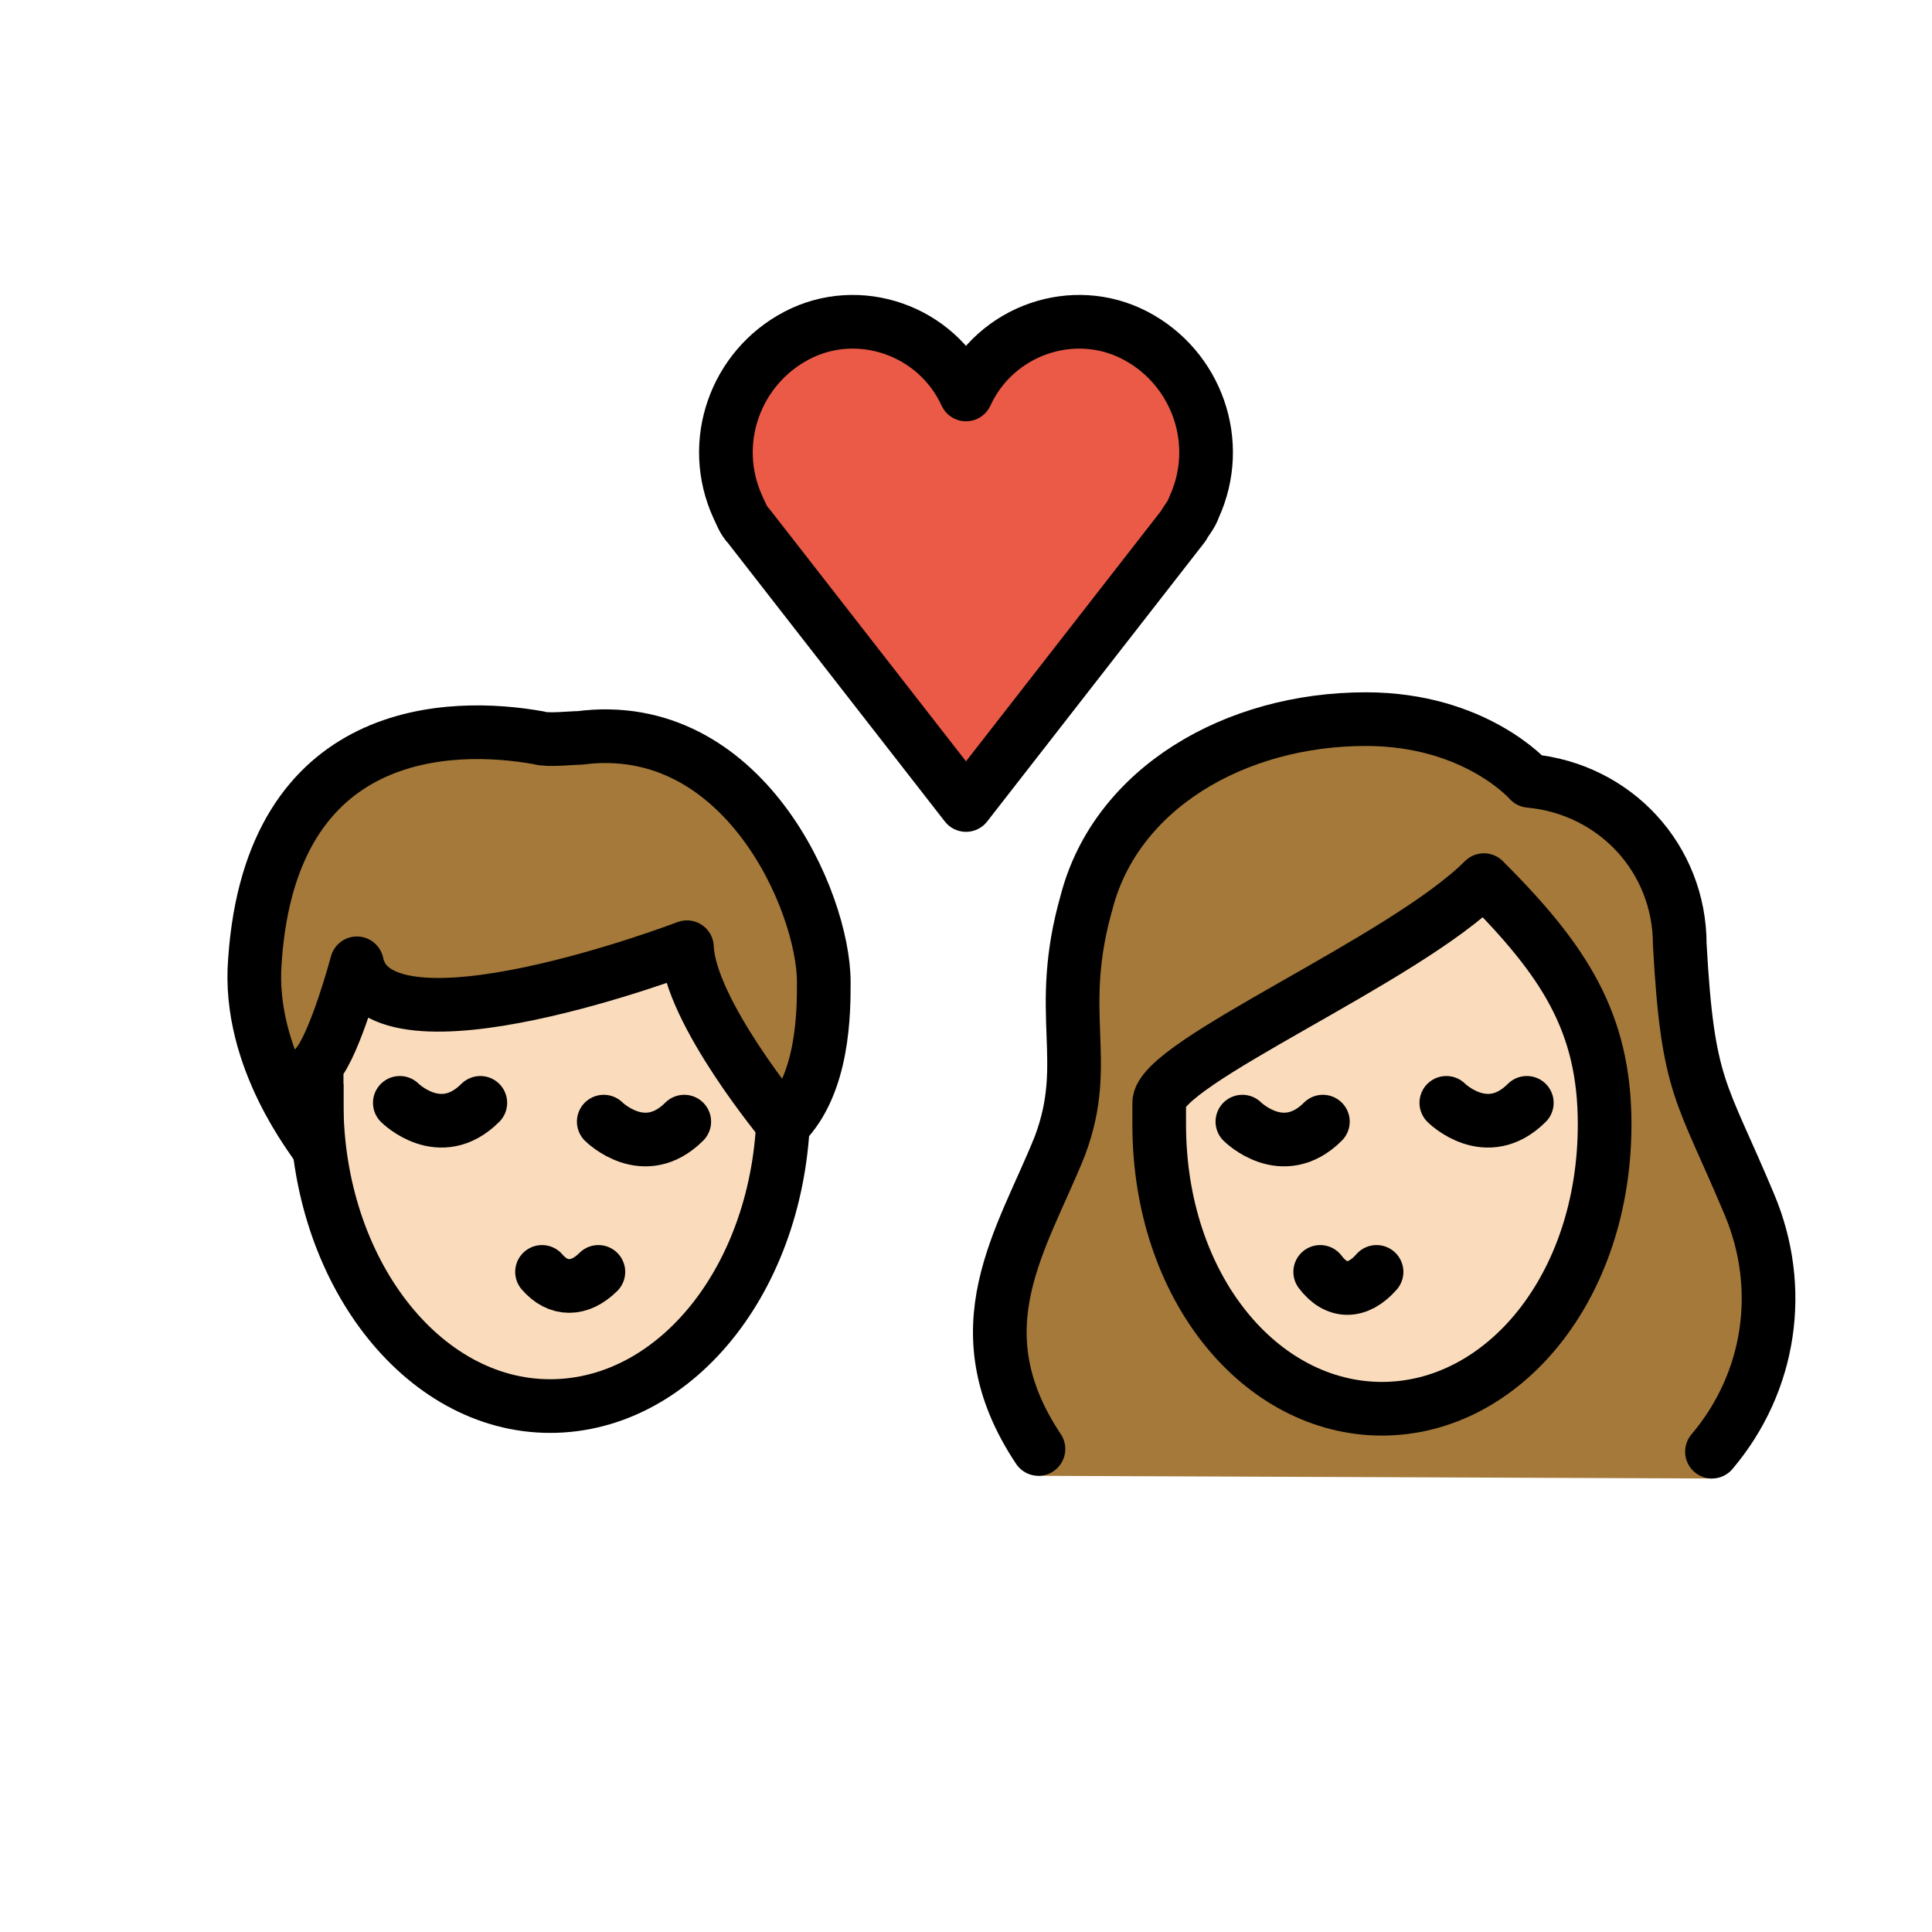 <?xml version="1.0" encoding="UTF-8"?>
<svg id="a" version="1.1" viewBox="0 0 72 72" xmlns="http://www.w3.org/2000/svg"><g id="b"><path d="m36 14.7c1.1-2.4 4-3.4 6.3-2.2s3.3 4 2.2 6.4c-0.1 0.3-0.3 0.5-0.4 0.7l-8.1 10.4-8.1-10.4c-0.2-0.2-0.3-0.5-0.4-0.7-1.1-2.4-0.1-5.2 2.2-6.4s5.2-0.2 6.3 2.2z" fill="#EA5A47"/></g><g id="c"><g id="d"><path d="m9.5 35.8c0.6-8.8 7.3-8.9 10.6-8.3 0.3 0.1 1.2 0 1.5 0 6.1-0.8 9.1 6.1 9.1 9.1 0 1.1 0 3.8-1.5 5.3 0 0-3.5-4.2-3.6-6.6 0 0-11.5 4.4-12.3 0.6 0 0-0.8 3-1.5 3.8v3c0-0.1-2.6-3.2-2.3-6.9z" fill="#a57939"/></g><g id="e"><path d="m38.7 55c-3-4.5-0.6-8.8 0.8-12.3 1.2-3.2-0.2-4.9 1-9.1 1.1-4.2 5.5-6.8 10.4-6.8 4.1 0 6.1 2.3 6.1 2.3 3.2 0.3 5.6 2.9 5.6 6.1 0.3 5.4 0.8 5.4 2.6 9.7 1.3 3.1 0.8 7.6-1.4 10.2" fill="#a57939"/></g></g><g id="f"><g id="g"><path d="m25.6 35.3s-11.5 4.4-12.3 0.6c0 0-0.735 2.752-1.413 3.685-0.051 0.497-0.087 1-0.087 1.515 0 6.241 3.895 11.3 8.7 11.3 4.606 0 8.367-4.653 8.67-10.536-0.3-0.365-3.475-4.277-3.57-6.564z" fill="#fadcbc"/></g><g id="h"><path d="m43.2 41.9c0 6.1 3.8 10.6 8.3 10.6s8.3-4.5 8.3-10.6c0-3.8-1.5-6.1-4.5-9.1-3 3-12.1 6.8-12.1 8.3v0.8z" fill="#fadcbc"/></g></g><g id="i" fill="none" stroke="#000" stroke-width="2"><path d="m29.2 40.2v0.9c0 6.3-3.9 11.3-8.7 11.3s-8.7-5.1-8.7-11.3v-0.7" stroke-miterlimit="10"/><path d="m20.2 47.4c0.6 0.7 1.4 0.7 2.1 0" stroke-linecap="round" stroke-linejoin="round"/><path d="m22.5 41.8s1.5 1.5 3 0" stroke-linecap="round" stroke-miterlimit="10"/><path d="m14.9 41.1s1.5 1.5 3 0" stroke-linecap="round" stroke-miterlimit="10"/><path d="m9.5 35.8c0.6-8.8 7.3-8.9 10.6-8.3 0.3 0.1 1.2 0 1.5 0 6.1-0.8 9.1 6.1 9.1 9.1 0 1.1 0 3.8-1.5 5.3 0 0-3.5-4.2-3.6-6.6 0 0-11.5 4.4-12.3 0.6 0 0-0.8 3-1.5 3.8v3c0-0.1-2.6-3.2-2.3-6.9z" stroke-linecap="round" stroke-linejoin="round"/><path d="m36 14.7c1.1-2.4 4-3.4 6.3-2.2s3.3 4 2.2 6.4c-0.1 0.3-0.3 0.5-0.4 0.7l-8.1 10.4-8.1-10.4c-0.2-0.2-0.3-0.5-0.4-0.7-1.1-2.4-0.1-5.2 2.2-6.4s5.2-0.2 6.3 2.2v0z" stroke-linecap="round" stroke-linejoin="round"/><path d="m38.7 54c-3-4.5-0.6-7.8 0.8-11.3 1.2-3.2-0.2-4.9 1-9.1 1.1-4.2 5.5-6.8 10.4-6.8 4.1 0 6.1 2.3 6.1 2.3 3.2 0.3 5.6 2.9 5.6 6.1 0.3 5.4 0.8 5.4 2.6 9.7 1.3 3.1 0.8 6.6-1.4 9.2" stroke-linecap="round" stroke-linejoin="round"/><path d="m43.2 41.9c0 6.1 3.8 10.6 8.3 10.6s8.3-4.5 8.3-10.6c0-3.8-1.5-6.1-4.5-9.1-3 3-12.1 6.8-12.1 8.3v0.8z" stroke-linejoin="round" stroke-miterlimit="10"/><path d="m49.2 47.4c0.6 0.8 1.4 0.8 2.1 0" stroke-linecap="round" stroke-linejoin="round"/><path d="m53.9 41.1s1.5 1.5 3 0" stroke-linecap="round" stroke-miterlimit="10"/><path d="m46.3 41.8s1.5 1.5 3 0" stroke-linecap="round" stroke-miterlimit="10"/></g></svg>

